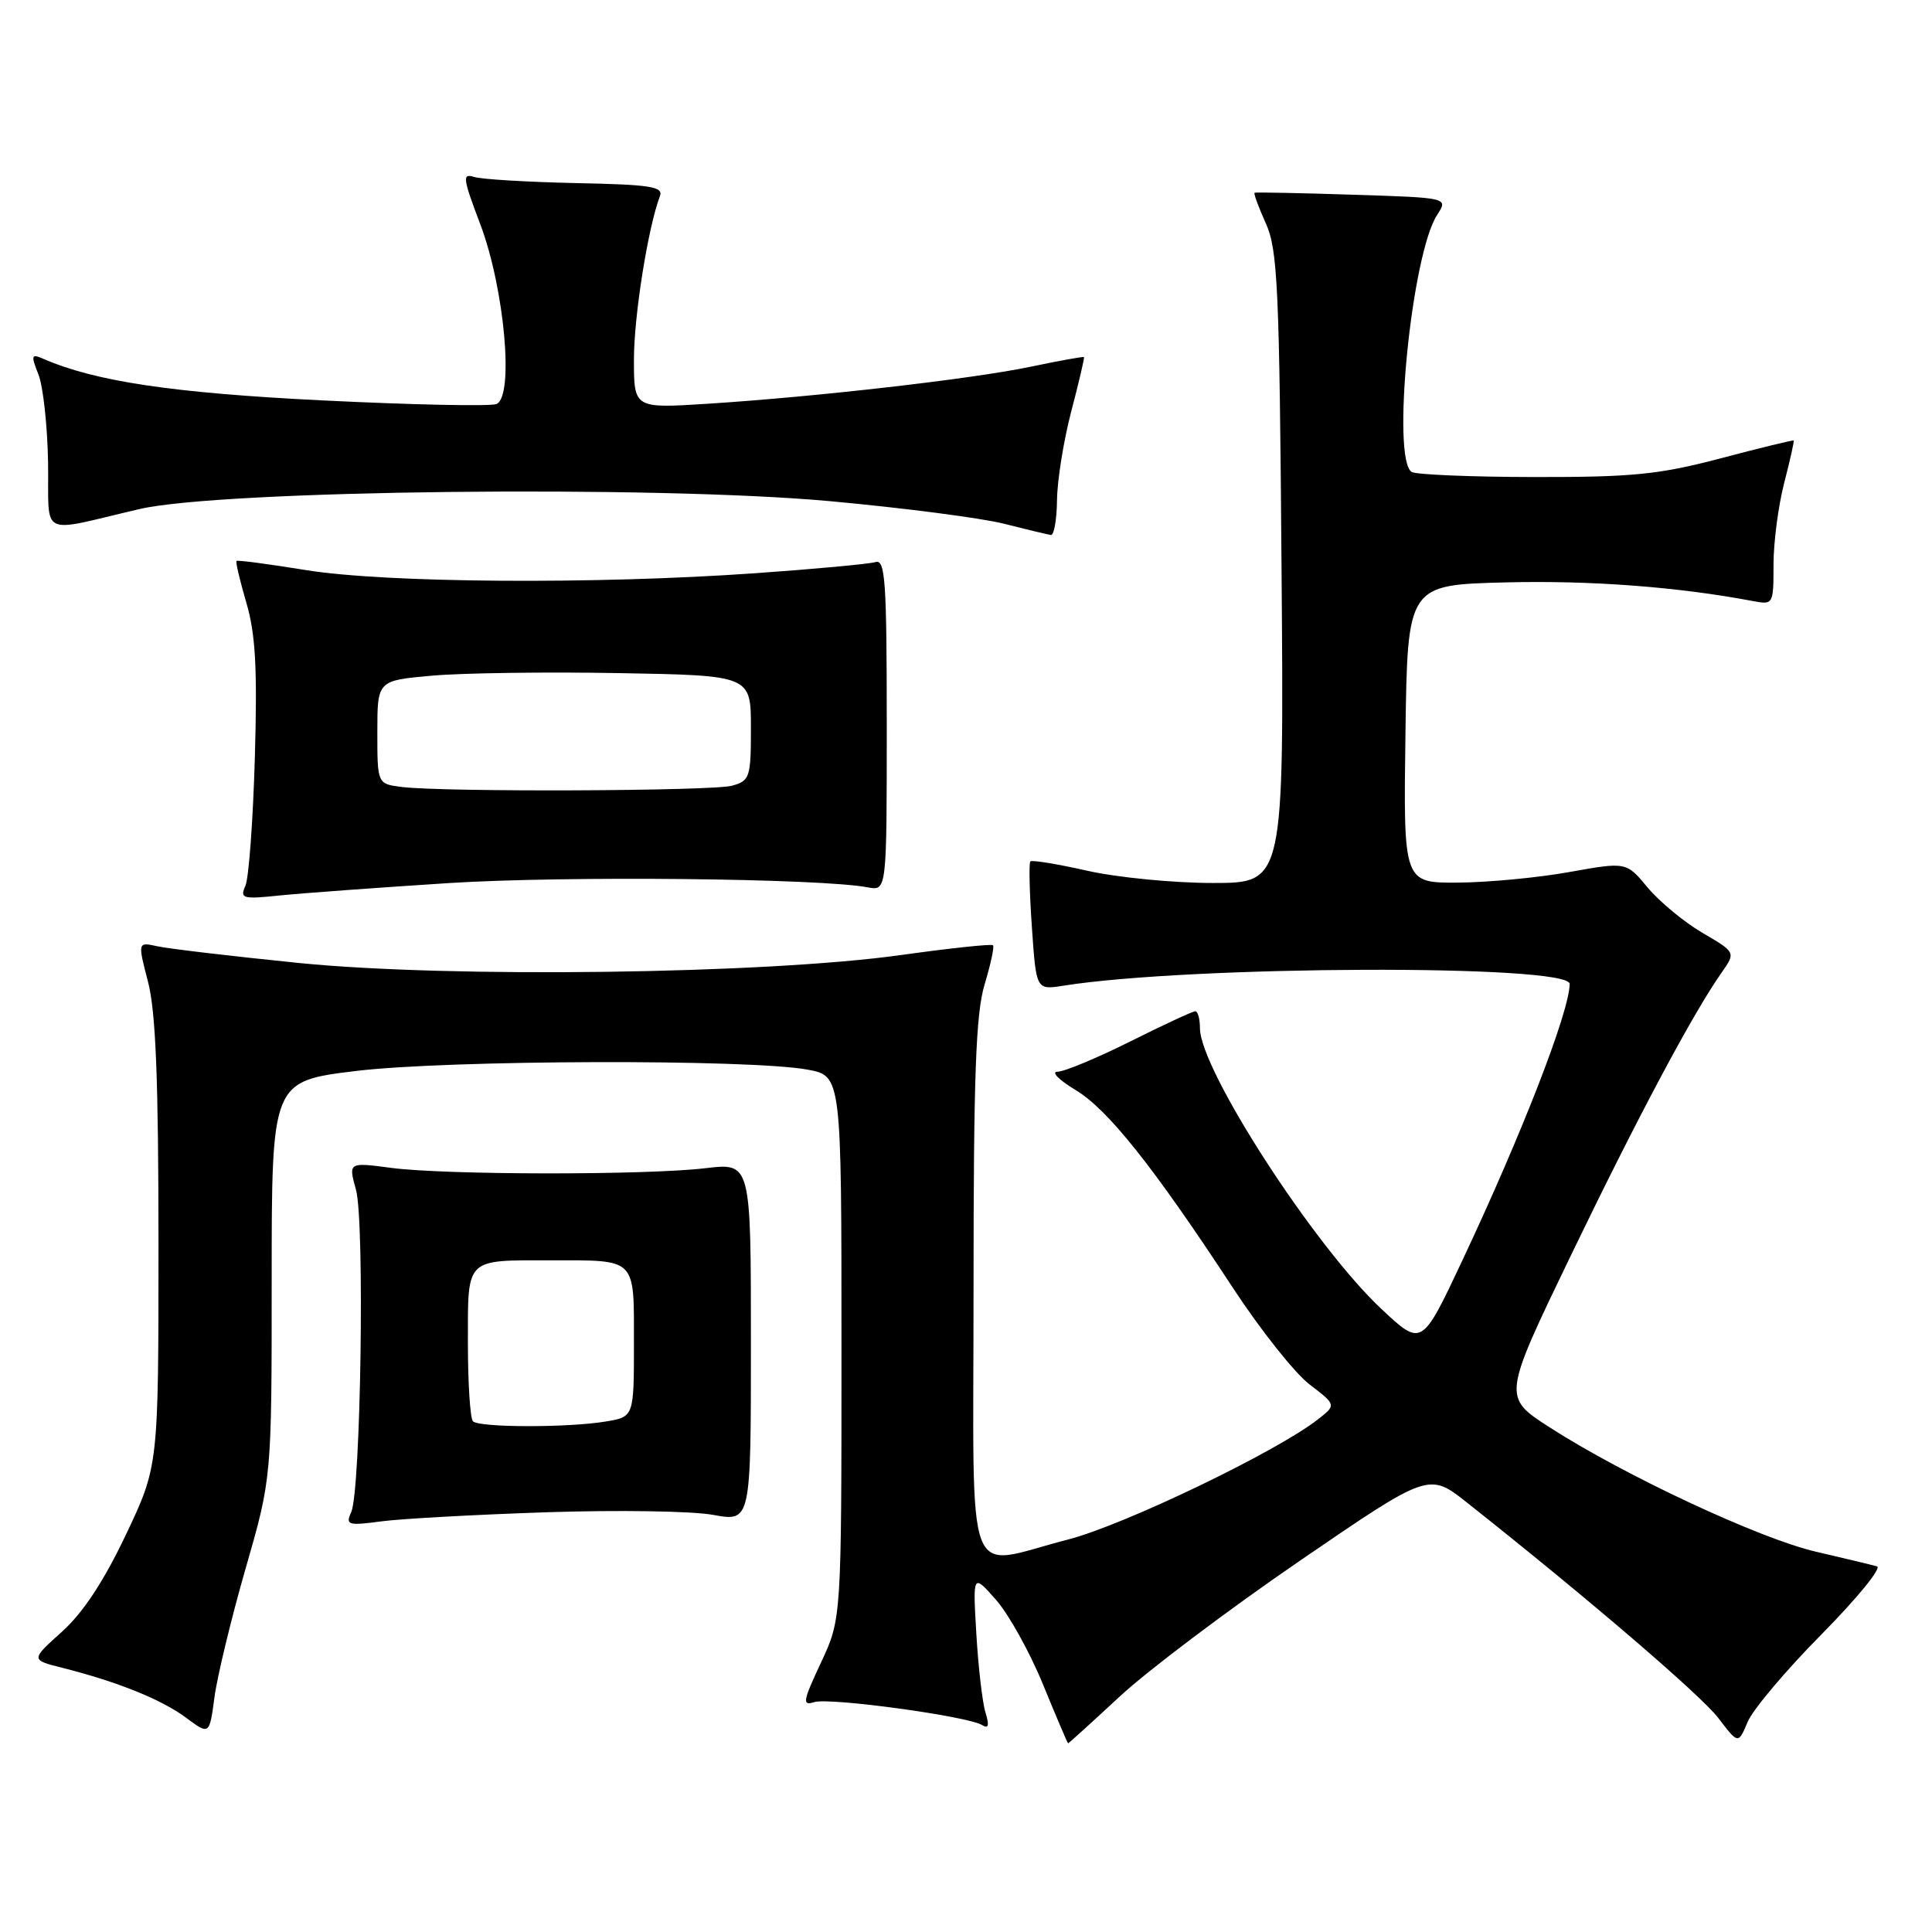 <?xml version="1.0" encoding="UTF-8" standalone="no"?>
<!DOCTYPE svg PUBLIC "-//W3C//DTD SVG 1.1//EN" "http://www.w3.org/Graphics/SVG/1.1/DTD/svg11.dtd" >
<svg xmlns="http://www.w3.org/2000/svg" xmlns:xlink="http://www.w3.org/1999/xlink" version="1.1" viewBox="0 0 256 256">
 <g >
 <path fill="currentColor"
d=" M 148.42 224.75 C 152.13 221.31 162.85 213.24 172.25 206.80 C 189.34 195.10 189.34 195.10 194.42 199.13 C 210.40 211.78 225.38 224.63 227.69 227.65 C 230.33 231.12 230.33 231.12 231.58 228.15 C 232.26 226.52 236.67 221.30 241.37 216.55 C 246.07 211.79 249.37 207.75 248.71 207.55 C 248.04 207.36 244.41 206.49 240.63 205.61 C 233.18 203.89 215.20 195.49 205.30 189.11 C 199.10 185.11 199.10 185.11 208.17 166.31 C 216.98 148.06 224.31 134.29 228.14 128.85 C 230.00 126.19 230.00 126.19 225.57 123.60 C 223.14 122.17 219.88 119.47 218.32 117.60 C 215.50 114.20 215.50 114.20 208.00 115.54 C 203.88 116.29 197.23 116.92 193.23 116.95 C 185.96 117.00 185.96 117.00 186.23 97.25 C 186.50 77.50 186.50 77.50 199.50 77.17 C 210.75 76.89 222.32 77.76 232.25 79.64 C 234.97 80.15 235.00 80.11 235.00 74.80 C 235.00 71.85 235.64 66.98 236.42 63.97 C 237.20 60.96 237.76 58.44 237.67 58.37 C 237.58 58.29 233.22 59.35 228.00 60.73 C 219.84 62.88 216.35 63.23 203.31 63.21 C 194.95 63.20 187.64 62.89 187.06 62.54 C 184.34 60.85 187.03 33.65 190.44 28.46 C 191.91 26.20 191.91 26.20 179.21 25.80 C 172.22 25.57 166.38 25.46 166.24 25.54 C 166.09 25.63 166.76 27.45 167.73 29.60 C 169.30 33.08 169.53 38.00 169.81 75.25 C 170.14 117.00 170.14 117.00 160.69 117.00 C 155.50 117.00 148.02 116.27 144.08 115.38 C 140.13 114.49 136.74 113.93 136.53 114.14 C 136.32 114.34 136.41 118.26 136.73 122.85 C 137.30 131.18 137.30 131.18 140.90 130.61 C 157.83 127.93 208.01 127.75 207.99 130.38 C 207.95 134.05 201.71 150.14 193.79 166.97 C 188.39 178.45 188.39 178.45 183.07 173.47 C 174.14 165.12 159.01 141.72 159.00 136.25 C 159.00 135.01 158.72 134.00 158.38 134.00 C 158.03 134.00 154.16 135.80 149.76 138.00 C 145.36 140.20 141.03 142.00 140.13 142.01 C 139.24 142.01 140.30 143.10 142.50 144.42 C 146.80 146.99 152.87 154.63 163.38 170.67 C 167.02 176.22 171.58 181.97 173.53 183.45 C 177.07 186.16 177.07 186.16 174.65 188.06 C 169.19 192.35 148.91 202.10 141.50 204.00 C 127.56 207.57 129.00 211.41 129.00 170.66 C 129.00 142.52 129.30 134.33 130.46 130.46 C 131.27 127.78 131.77 125.44 131.58 125.25 C 131.39 125.05 125.89 125.64 119.37 126.55 C 101.31 129.07 59.54 129.61 39.50 127.59 C 30.70 126.70 22.32 125.71 20.87 125.39 C 18.24 124.81 18.24 124.81 19.62 130.12 C 20.64 134.05 21.00 143.10 21.00 164.85 C 21.00 194.27 21.00 194.27 16.67 203.38 C 13.74 209.55 11.00 213.70 8.20 216.22 C 4.06 219.94 4.06 219.94 8.28 221.00 C 15.60 222.85 21.39 225.19 24.63 227.59 C 27.75 229.91 27.75 229.91 28.42 224.88 C 28.79 222.12 30.64 214.45 32.54 207.85 C 36.00 195.84 36.00 195.84 36.00 169.55 C 36.00 143.26 36.00 143.26 47.25 141.90 C 59.44 140.44 99.29 140.32 107.00 141.73 C 111.50 142.56 111.50 142.56 111.50 178.53 C 111.50 214.50 111.50 214.50 108.78 220.31 C 106.38 225.43 106.27 226.05 107.89 225.54 C 109.90 224.90 128.23 227.40 130.13 228.58 C 130.99 229.11 131.11 228.65 130.58 226.91 C 130.17 225.58 129.63 220.90 129.37 216.50 C 128.90 208.50 128.90 208.50 131.98 211.99 C 133.67 213.91 136.48 218.97 138.22 223.24 C 139.97 227.51 141.46 231.00 141.53 231.00 C 141.61 231.00 144.71 228.19 148.42 224.75 Z  M 72.50 200.38 C 81.85 200.07 91.75 200.22 94.50 200.73 C 99.50 201.64 99.50 201.64 99.50 177.86 C 99.50 154.08 99.50 154.08 93.50 154.79 C 85.59 155.73 59.01 155.70 51.83 154.75 C 46.16 154.00 46.16 154.00 47.17 157.66 C 48.34 161.89 47.81 197.52 46.54 200.36 C 45.76 202.08 46.08 202.18 50.60 201.58 C 53.29 201.23 63.15 200.69 72.50 200.38 Z  M 59.50 117.01 C 74.84 116.04 108.69 116.38 115.00 117.58 C 117.50 118.05 117.50 118.05 117.50 96.04 C 117.50 76.93 117.30 74.08 116.00 74.48 C 115.17 74.73 107.97 75.40 100.00 75.96 C 78.83 77.45 51.11 77.25 40.54 75.54 C 35.61 74.74 31.47 74.19 31.34 74.33 C 31.20 74.46 31.79 76.96 32.65 79.89 C 33.86 84.02 34.11 88.56 33.77 100.35 C 33.53 108.68 32.97 116.34 32.52 117.36 C 31.77 119.07 32.12 119.17 37.10 118.65 C 40.07 118.35 50.15 117.61 59.50 117.01 Z  M 140.06 66.25 C 140.09 63.64 140.94 58.35 141.95 54.50 C 142.96 50.65 143.72 47.42 143.63 47.32 C 143.55 47.22 140.40 47.79 136.63 48.58 C 128.87 50.21 108.25 52.57 93.75 53.50 C 84.00 54.12 84.00 54.12 84.00 47.63 C 84.00 41.86 85.87 30.12 87.44 26.00 C 87.93 24.73 86.24 24.46 76.32 24.26 C 69.88 24.12 63.82 23.76 62.83 23.45 C 61.23 22.94 61.32 23.59 63.63 29.69 C 66.86 38.21 68.15 52.62 65.77 53.54 C 64.94 53.86 54.61 53.64 42.82 53.06 C 22.93 52.08 12.64 50.55 5.73 47.54 C 4.14 46.85 4.08 47.06 5.10 49.64 C 5.72 51.21 6.29 56.47 6.37 61.32 C 6.52 71.41 4.92 70.61 18.50 67.45 C 29.31 64.93 86.70 64.28 110.00 66.41 C 119.62 67.29 129.97 68.63 133.00 69.39 C 136.03 70.16 138.84 70.83 139.25 70.89 C 139.66 70.95 140.03 68.86 140.06 66.25 Z  M 62.67 188.33 C 62.30 187.97 62.00 183.29 62.00 177.94 C 62.00 166.57 61.57 167.00 73.00 167.00 C 84.43 167.00 84.00 166.57 84.00 177.98 C 84.00 187.74 84.00 187.74 80.25 188.36 C 75.24 189.19 63.50 189.17 62.67 188.33 Z  M 53.25 104.28 C 50.00 103.87 50.00 103.87 50.00 97.02 C 50.00 90.17 50.00 90.17 57.25 89.53 C 61.24 89.17 72.38 89.02 82.00 89.19 C 99.50 89.50 99.50 89.50 99.50 96.45 C 99.50 103.02 99.36 103.45 97.00 104.11 C 94.38 104.83 58.86 104.97 53.25 104.28 Z "/>
</g>
</svg>